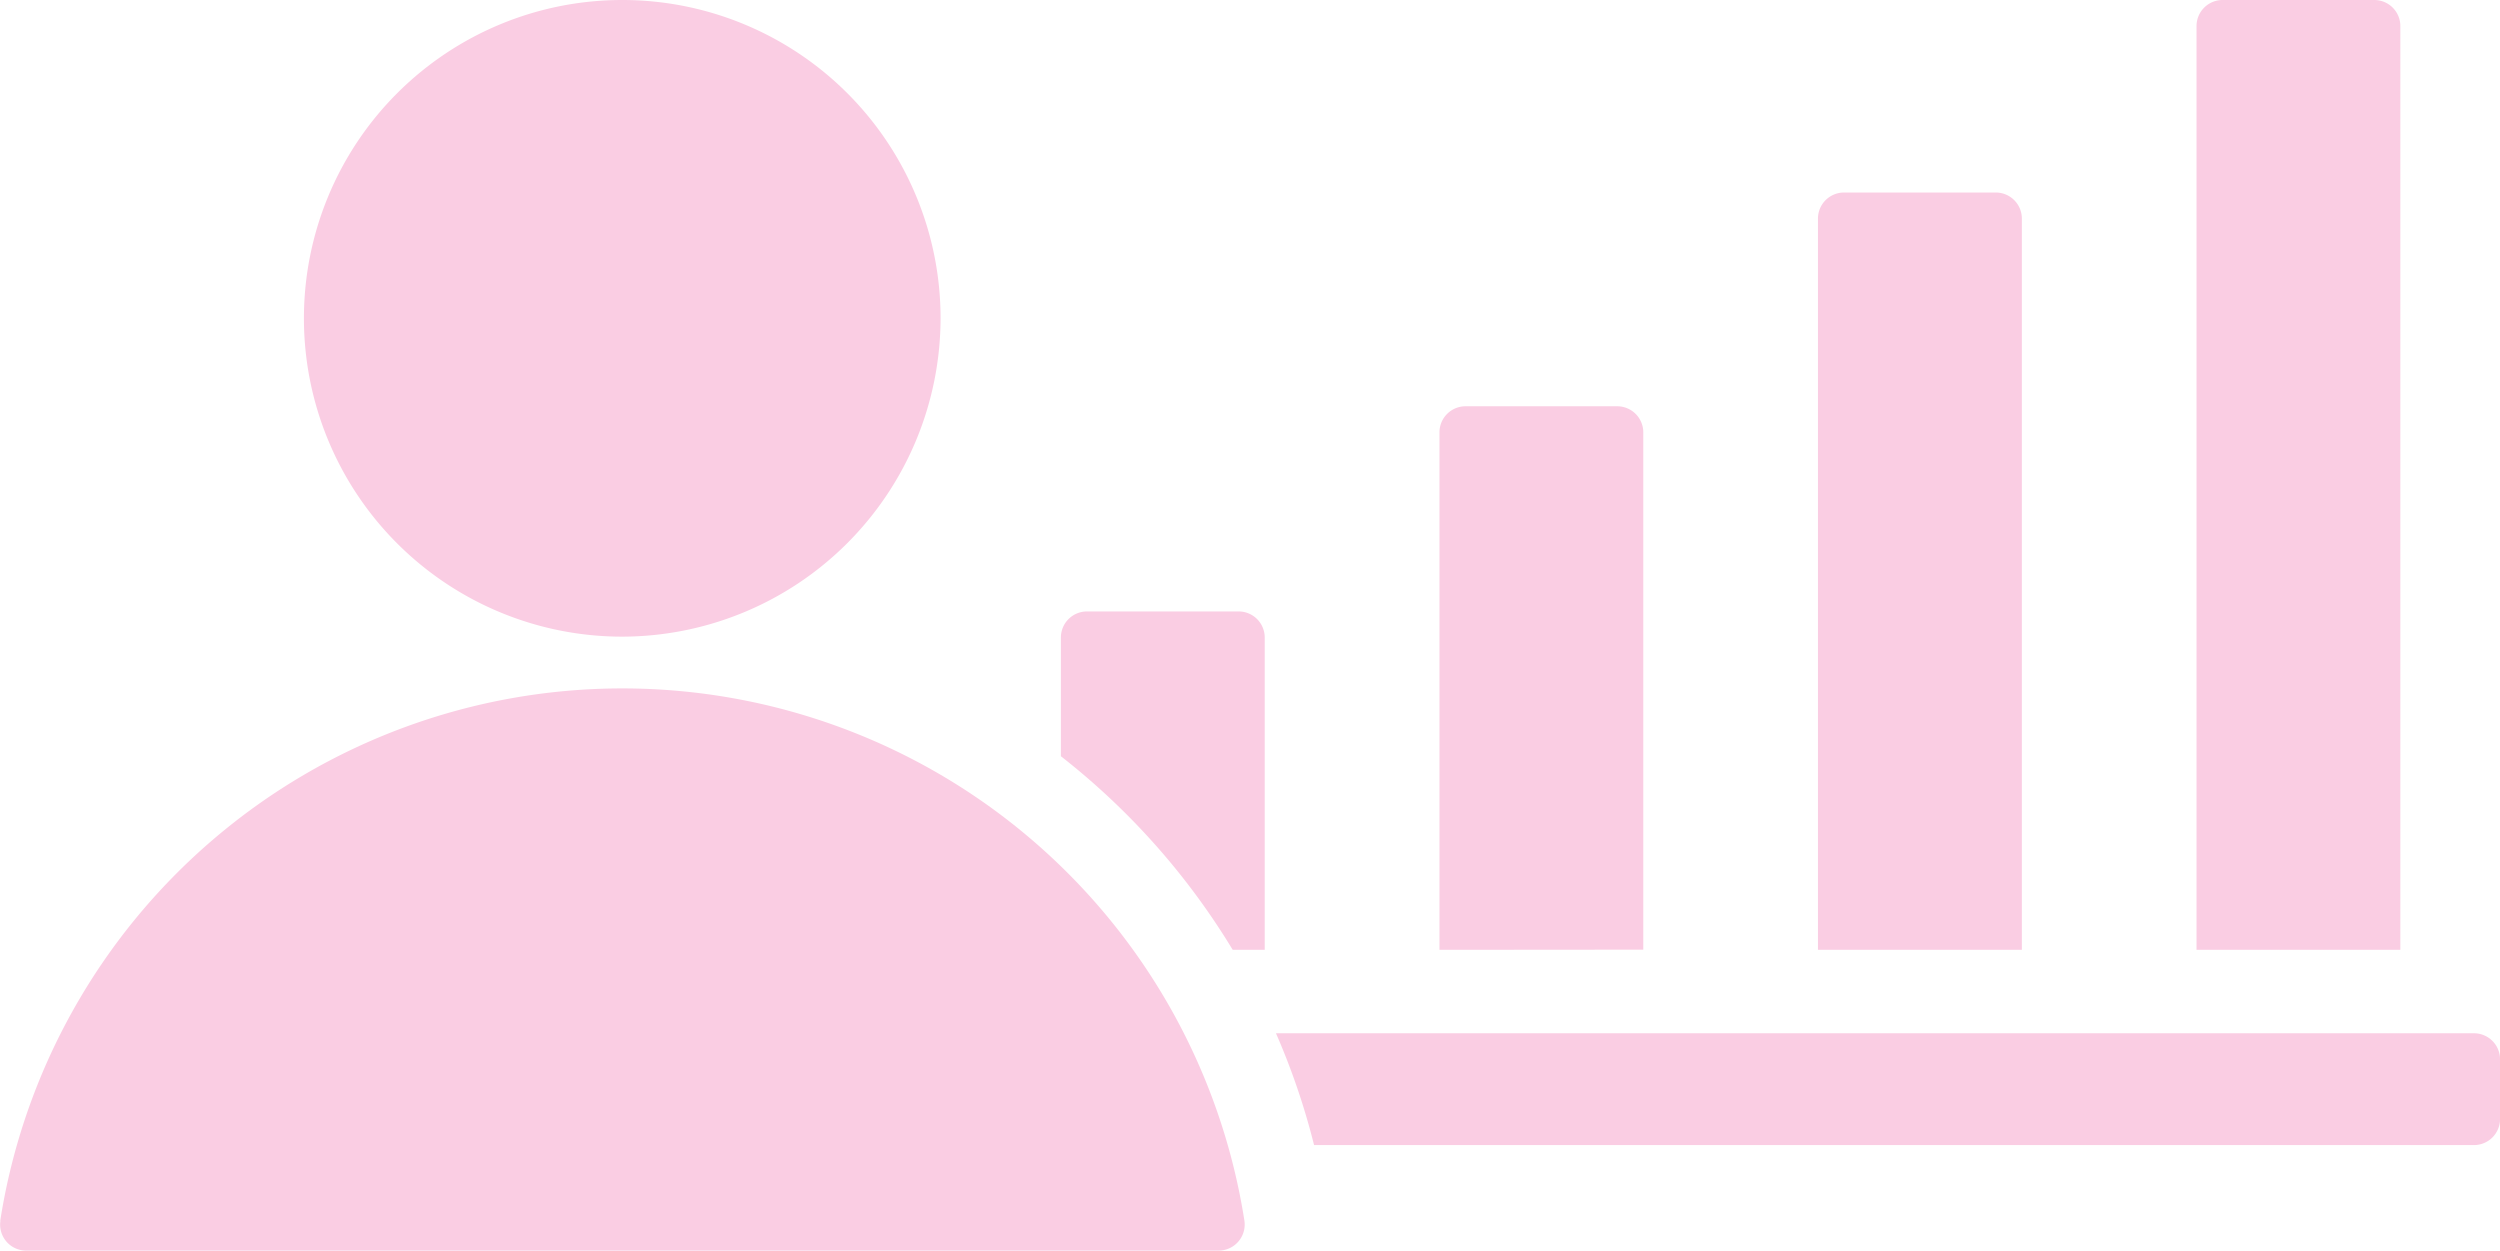 <svg xmlns="http://www.w3.org/2000/svg" width="61.085" height="30.557" viewBox="0 0 61.085 30.557">
  <g id="Artboard11" transform="translate(-197.043 -346.126)">
    <path id="Tracé_71" data-name="Tracé 71" d="M15.357,285.063a15.385,15.385,0,0,1,30.4,0,.637.637,0,0,1-.63.73c-4.16,0-24.977,0-29.138,0a.635.635,0,0,1-.628-.728Zm25.916-11.35v-2.9a.637.637,0,0,1,.637-.637h3.706a.637.637,0,0,1,.637.637v7.631h-.782A17.509,17.509,0,0,0,41.273,273.714Zm5.255,6.77H75.8a.637.637,0,0,1,.637.637v1.458a.637.637,0,0,1-.637.637H47.459A17.3,17.3,0,0,0,46.528,280.483Zm3.995-2.039V265.8a.637.637,0,0,1,.637-.637h3.706a.637.637,0,0,1,.637.637v12.64Zm9.248,0V260.577a.637.637,0,0,1,.637-.637h3.708a.637.637,0,0,1,.637.637v17.867Zm9.25,0V255.873a.637.637,0,0,1,.637-.637h3.706a.637.637,0,0,1,.637.637v22.571Zm-38.466-7.652a7.778,7.778,0,1,1,7.778-7.778A7.791,7.791,0,0,1,30.555,270.792Z" transform="translate(181.692 90.89)" fill="#facde3" fill-rule="evenodd"/>
  </g>
</svg>
